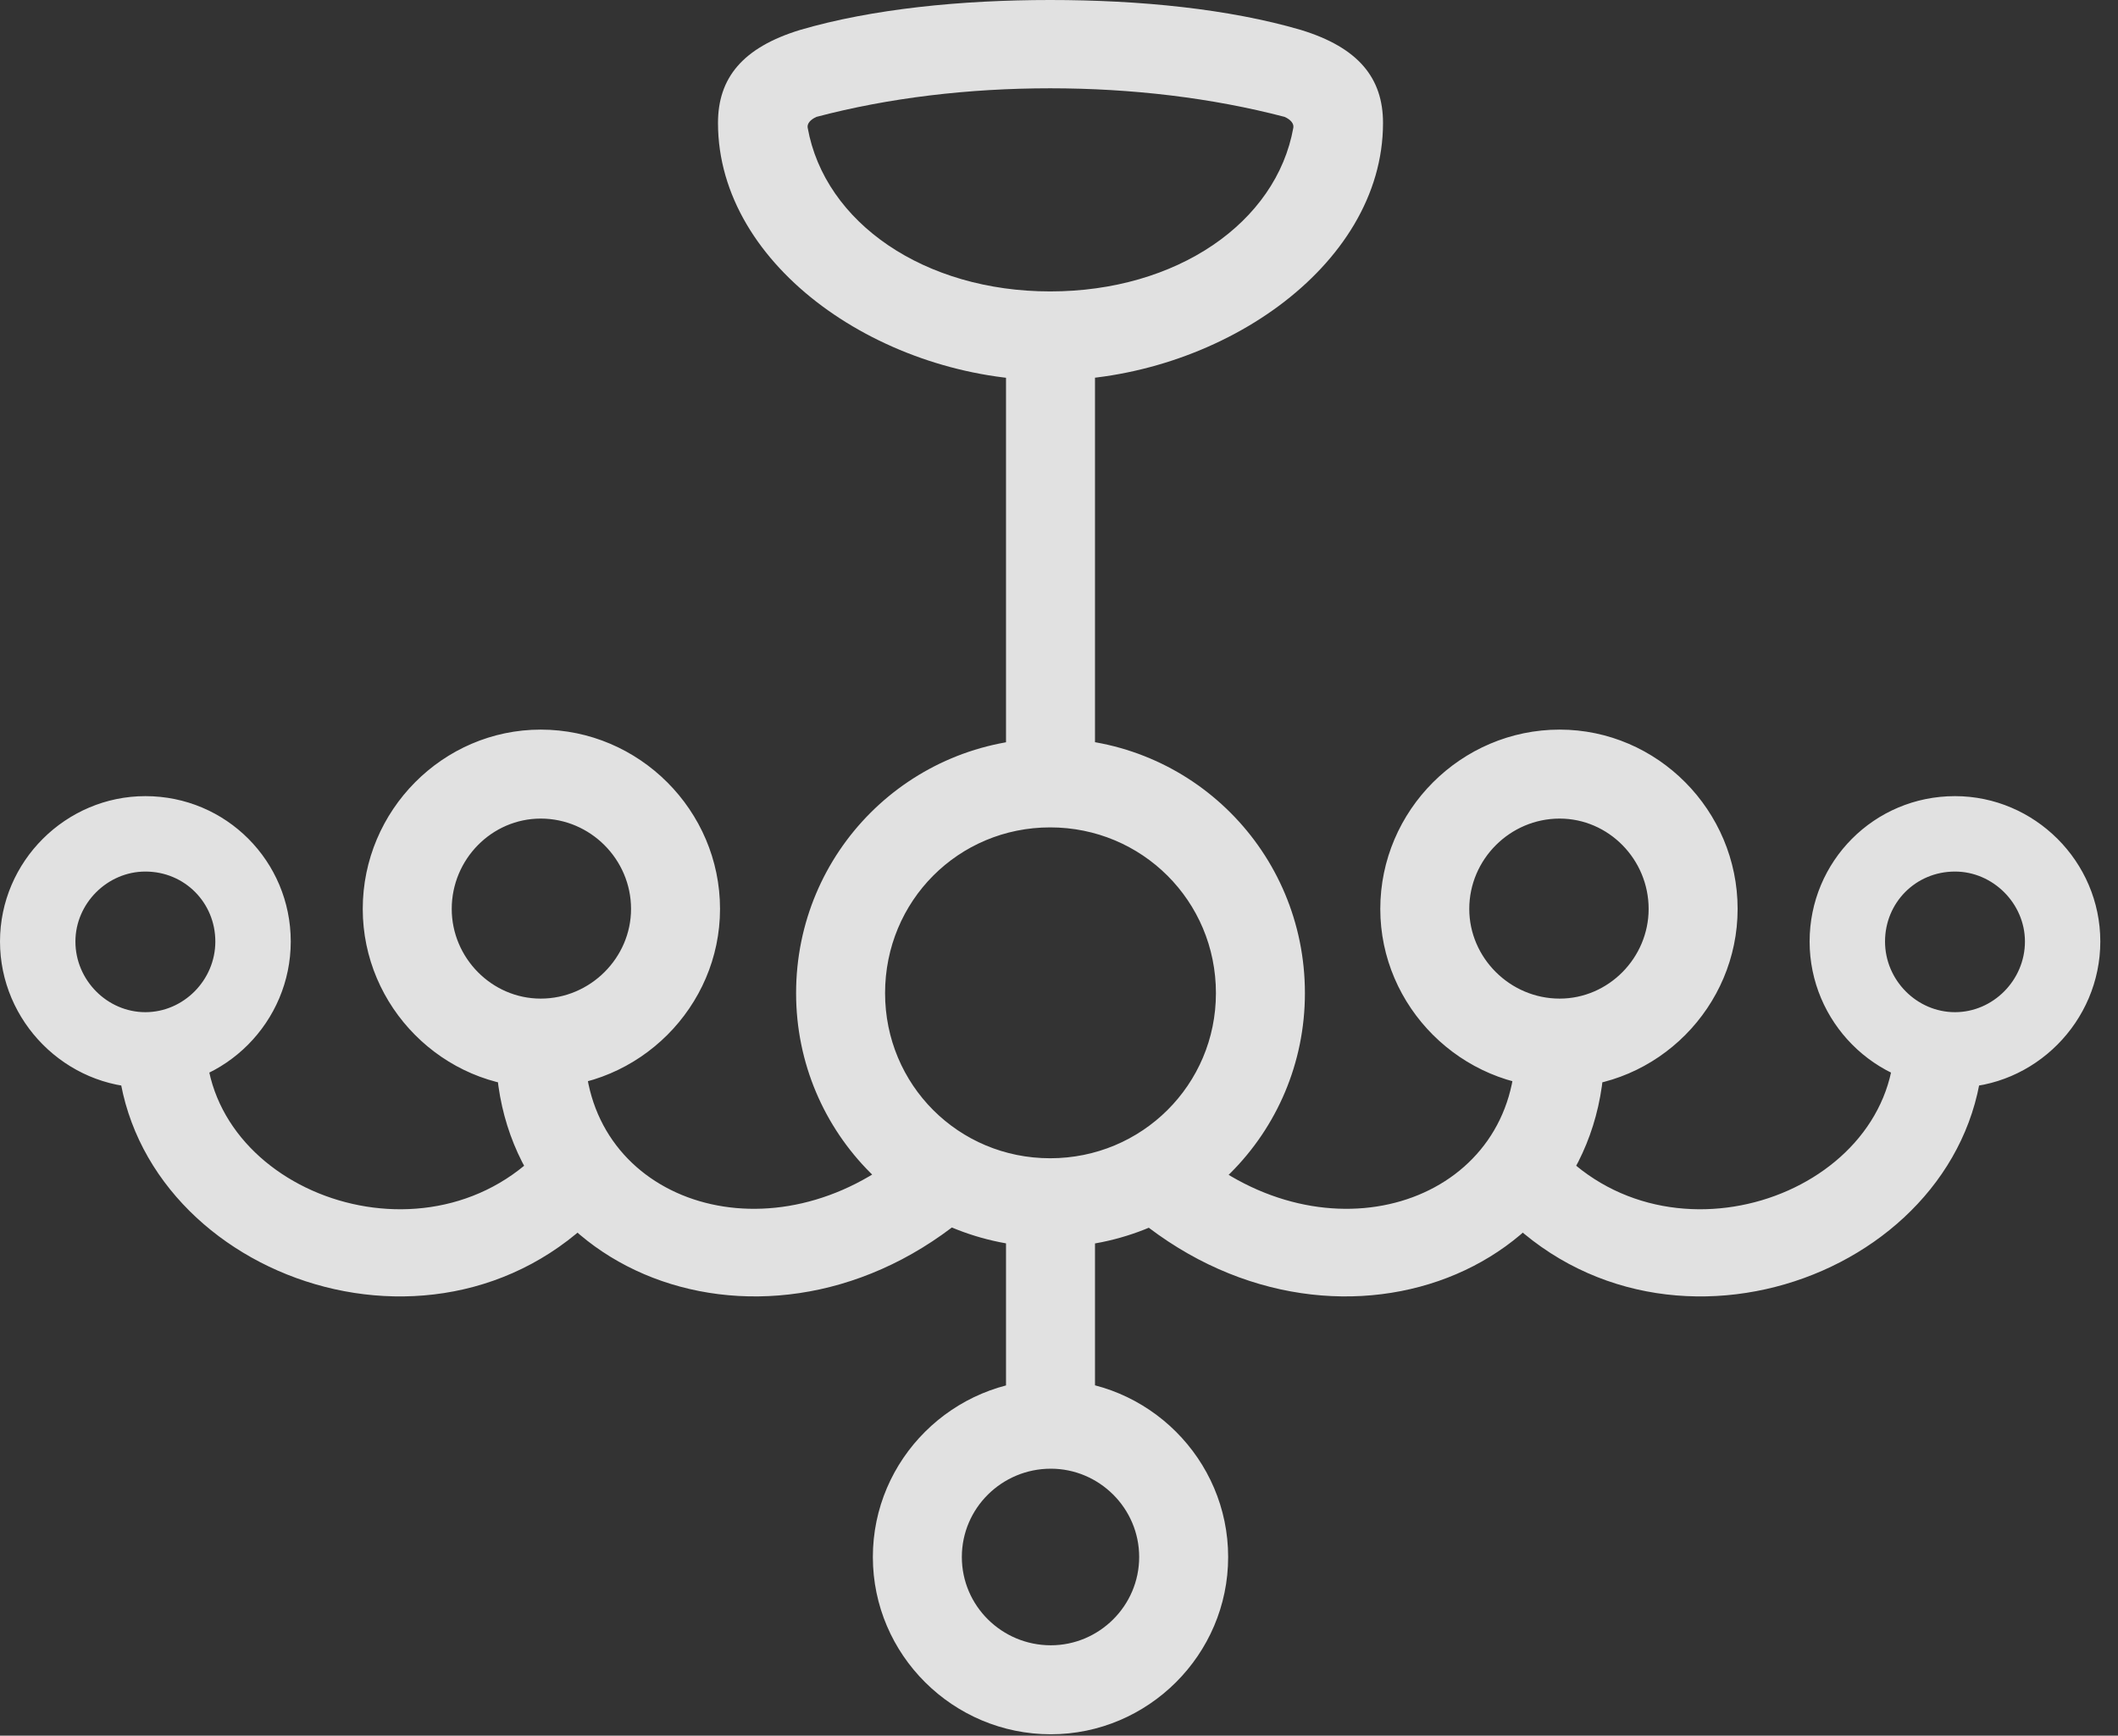 <?xml version="1.0" encoding="UTF-8"?>
<!--Generator: Apple Native CoreSVG 326-->
<!DOCTYPE svg
PUBLIC "-//W3C//DTD SVG 1.1//EN"
       "http://www.w3.org/Graphics/SVG/1.1/DTD/svg11.dtd">
<svg version="1.1" xmlns="http://www.w3.org/2000/svg" xmlns:xlink="http://www.w3.org/1999/xlink" viewBox="0 0 42.629 34.932">
 <rect x="0" y="0" width="42.629" height="34.932" fill="#333333" stroke="none"/>
 <g>
  <rect height="34.932" opacity="0" width="42.629" x="0" y="0"/>
  <path d="M21.137 7.656C24.473 7.656 27.836 5.387 27.836 2.475C27.836 1.572 27.344 0.957 26.182 0.602C24.732 0.178 22.941 0 21.137 0C19.346 0 17.555 0.178 16.105 0.602C14.943 0.957 14.451 1.572 14.451 2.475C14.451 5.387 17.801 7.656 21.137 7.656ZM21.137 5.865C18.607 5.865 16.598 4.484 16.256 2.57C16.242 2.488 16.311 2.406 16.434 2.352C17.883 1.969 19.496 1.777 21.137 1.777C22.777 1.777 24.391 1.969 25.854 2.352C25.977 2.406 26.045 2.488 26.031 2.57C25.689 4.484 23.68 5.865 21.137 5.865ZM20.248 6.562L20.248 15.682L22.039 15.682L22.039 6.562ZM2.926 21.889C4.539 21.889 5.852 20.562 5.852 18.949C5.852 17.336 4.553 16.023 2.926 16.023C1.326 16.023 0 17.336 0 18.949C0 20.562 1.326 21.889 2.926 21.889ZM2.926 20.371C2.16 20.371 1.518 19.729 1.518 18.949C1.518 18.184 2.16 17.541 2.926 17.541C3.719 17.541 4.334 18.17 4.334 18.949C4.334 19.729 3.691 20.371 2.926 20.371ZM10.883 21.889C12.865 21.889 14.492 20.262 14.492 18.293C14.492 16.311 12.865 14.684 10.883 14.684C8.914 14.684 7.301 16.311 7.301 18.293C7.301 20.262 8.914 21.889 10.883 21.889ZM10.883 20.098C9.898 20.098 9.092 19.277 9.092 18.293C9.092 17.295 9.898 16.475 10.883 16.475C11.881 16.475 12.701 17.295 12.701 18.293C12.701 19.277 11.881 20.098 10.883 20.098ZM21.15 25.102C23.98 25.102 26.264 22.818 26.264 19.988C26.264 17.145 23.98 14.861 21.15 14.861C18.307 14.861 16.023 17.145 16.023 19.988C16.023 22.818 18.307 25.102 21.15 25.102ZM21.137 23.311C19.291 23.311 17.814 21.834 17.814 19.988C17.814 18.129 19.291 16.652 21.137 16.652C22.982 16.652 24.473 18.129 24.473 19.988C24.473 21.834 22.982 23.311 21.137 23.311ZM31.391 21.889C33.359 21.889 34.973 20.262 34.973 18.293C34.973 16.311 33.359 14.684 31.391 14.684C29.408 14.684 27.781 16.311 27.781 18.293C27.781 20.262 29.408 21.889 31.391 21.889ZM31.391 20.098C30.393 20.098 29.572 19.277 29.572 18.293C29.572 17.295 30.393 16.475 31.391 16.475C32.375 16.475 33.182 17.295 33.182 18.293C33.182 19.277 32.375 20.098 31.391 20.098ZM39.348 21.889C40.947 21.889 42.273 20.562 42.273 18.949C42.273 17.336 40.947 16.023 39.348 16.023C37.721 16.023 36.422 17.336 36.422 18.949C36.422 20.562 37.734 21.889 39.348 21.889ZM39.348 20.371C38.582 20.371 37.94 19.729 37.94 18.949C37.94 18.17 38.555 17.541 39.348 17.541C40.113 17.541 40.756 18.184 40.756 18.949C40.756 19.729 40.113 20.371 39.348 20.371ZM21.15 34.904C23.105 34.904 24.719 33.305 24.719 31.336C24.719 29.367 23.105 27.768 21.15 27.768C19.182 27.768 17.568 29.367 17.568 31.336C17.568 33.305 19.182 34.904 21.15 34.904ZM21.15 33.113C20.166 33.113 19.359 32.32 19.359 31.336C19.359 30.352 20.166 29.559 21.15 29.559C22.121 29.559 22.928 30.352 22.928 31.336C22.928 32.32 22.121 33.113 21.15 33.113ZM4.143 21L2.352 21C2.42 25.512 8.668 27.959 12.1 24.363L11.129 22.873C8.873 25.689 4.211 24.104 4.143 21ZM11.771 21L9.98 21C9.898 25.758 15.723 27.918 19.729 24.227L18.02 23.324C15.271 25.402 11.703 24.076 11.771 21ZM30.502 21C30.57 24.076 27.002 25.402 24.254 23.324L22.545 24.227C26.551 27.918 32.375 25.758 32.293 21ZM38.131 21C38.062 24.104 33.4 25.689 31.145 22.873L30.174 24.363C33.605 27.959 39.853 25.512 39.922 21ZM20.248 24.186L20.248 28.889L22.039 28.889L22.039 24.186Z" fill="white" fill-opacity="0.85"/>
 </g>
</svg>
